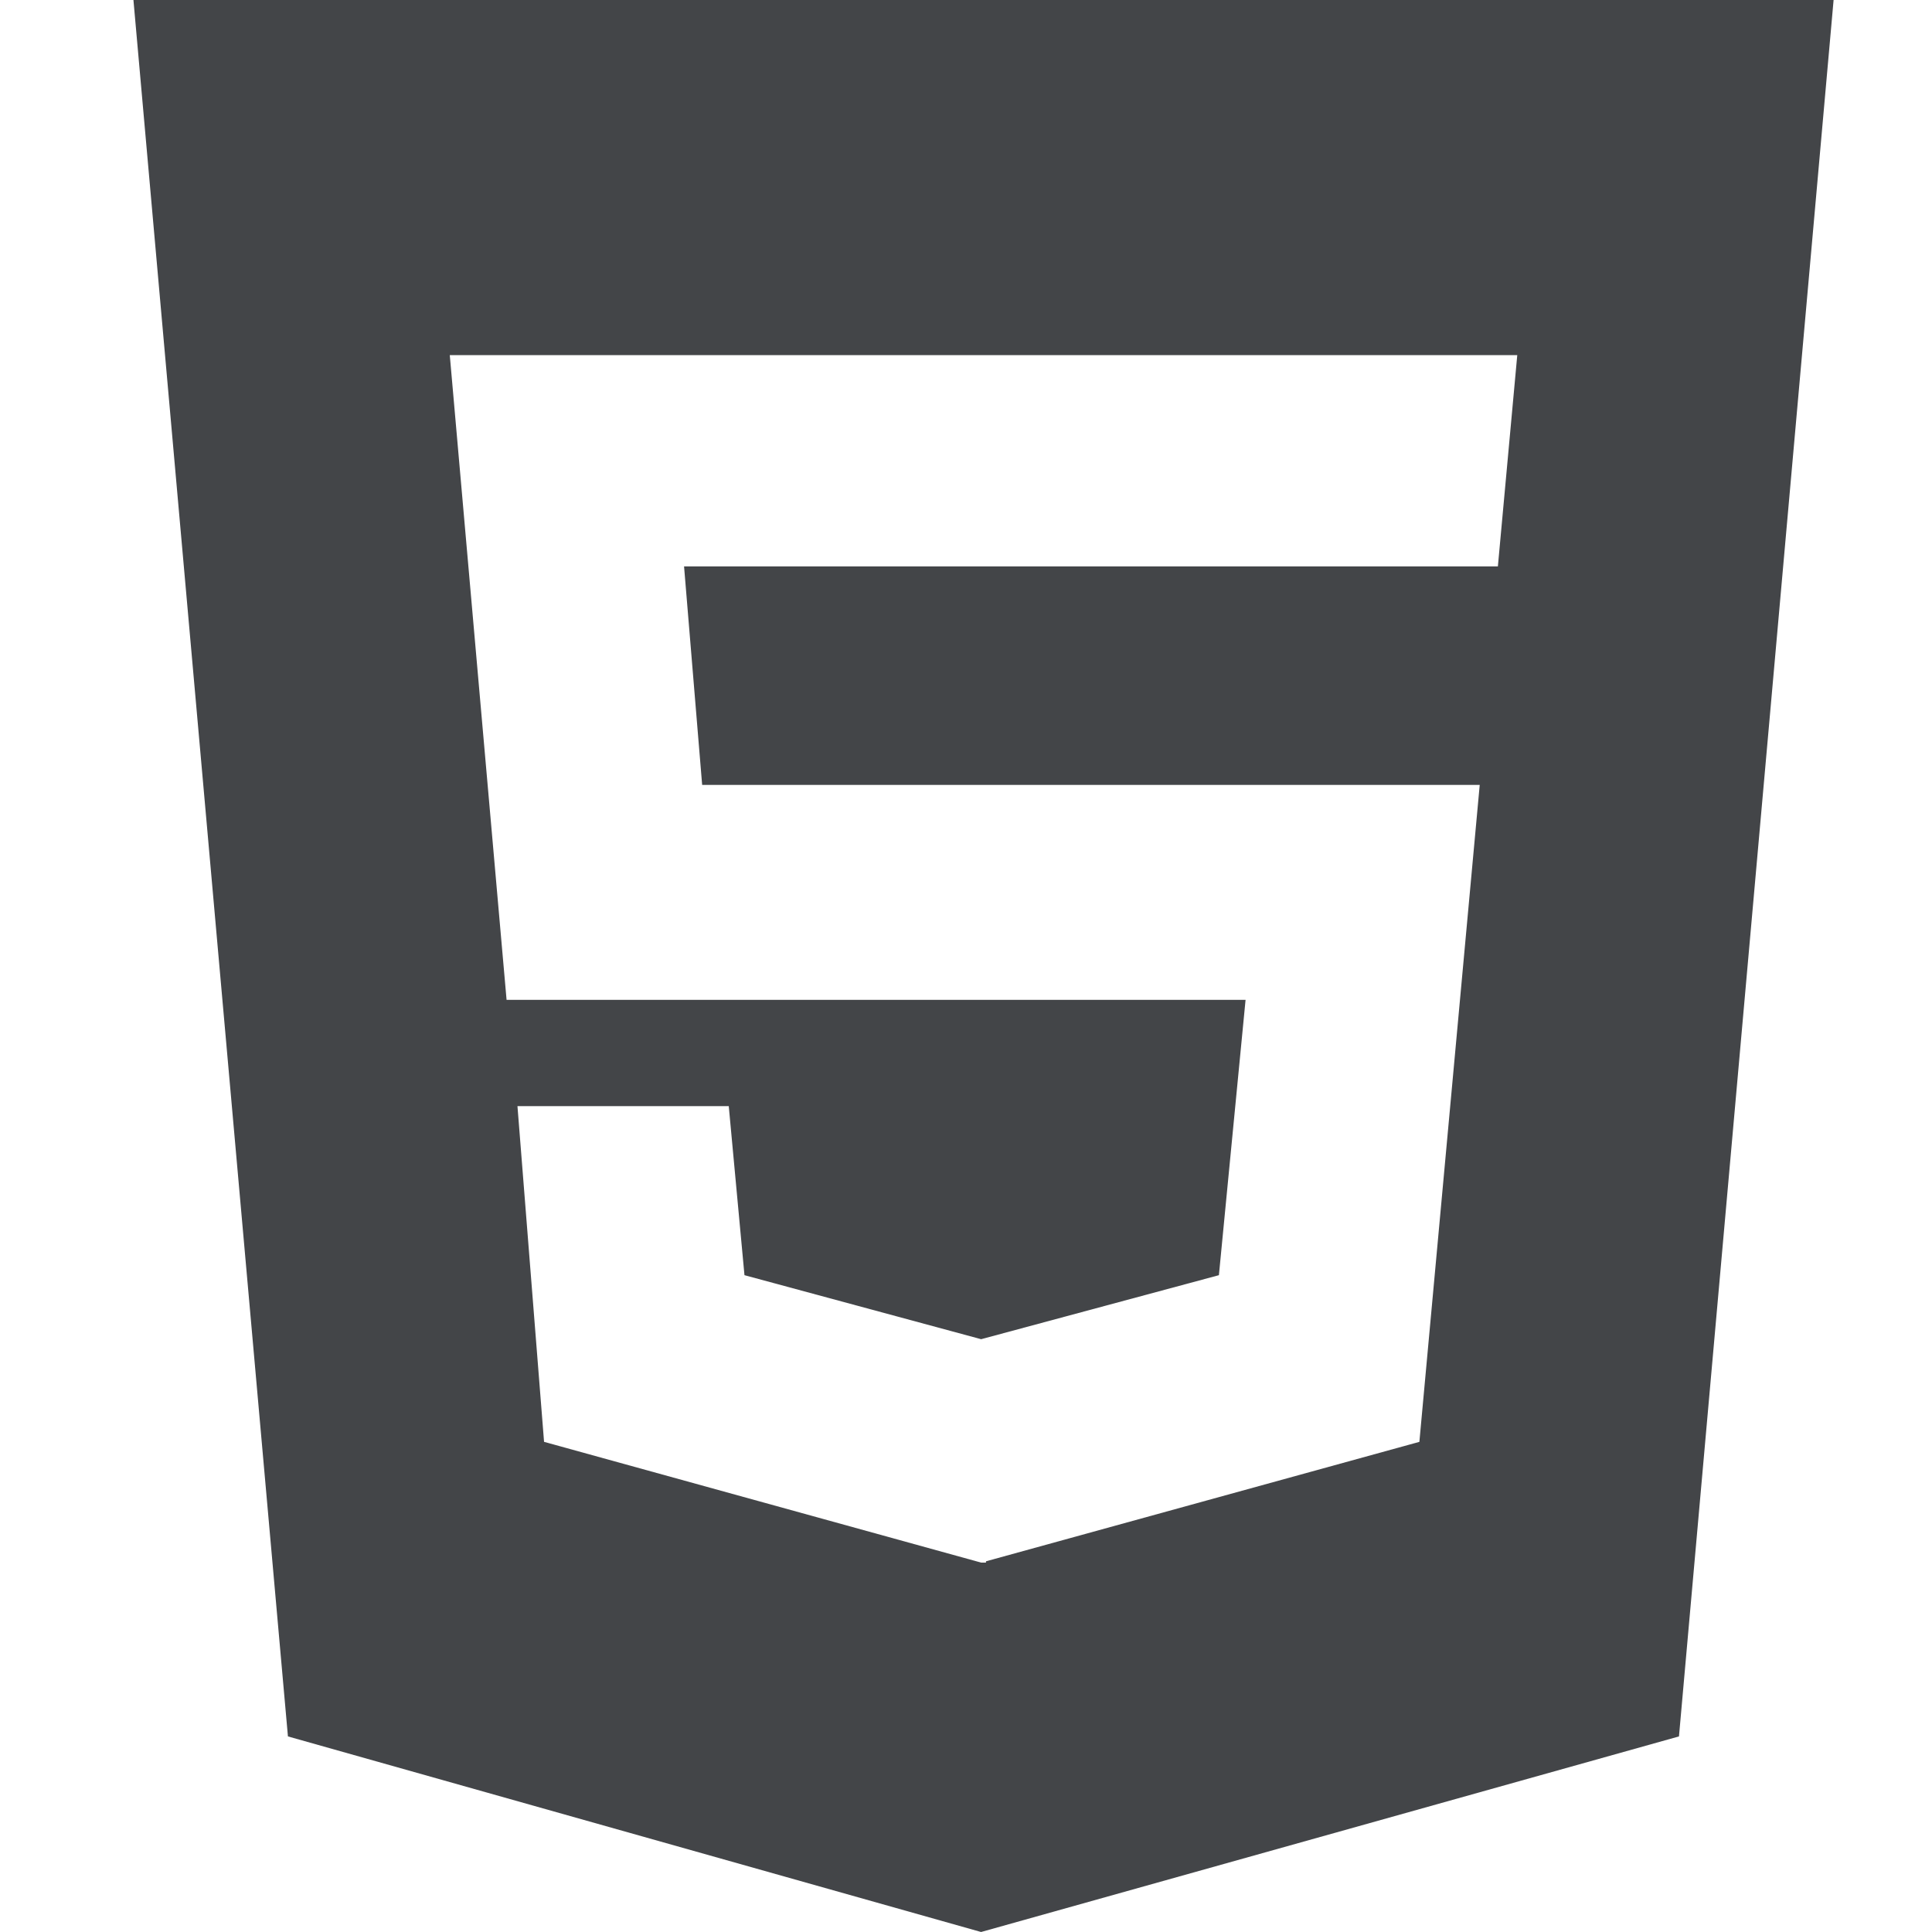 <svg id="Layer_1" fill="#434548" enable-background="new 0 0 30 30" height="30" viewBox="0 0 30 30" width="30" xmlns="http://www.w3.org/2000/svg"><g><g><path d="m2.072 0 2.399 26.963 10.763 3.037 10.837-3.037 2.401-26.963zm21.187 8.795h-12.637l.281 3.393h12.074l-.937 10.201-6.73 1.855v.02h-.075l-6.787-1.875-.413-5.213h3.281l.244 2.625 3.675.994 3.692-.994.414-4.275h-11.475l-.882-10.012h16.576z"/></g></g></svg>